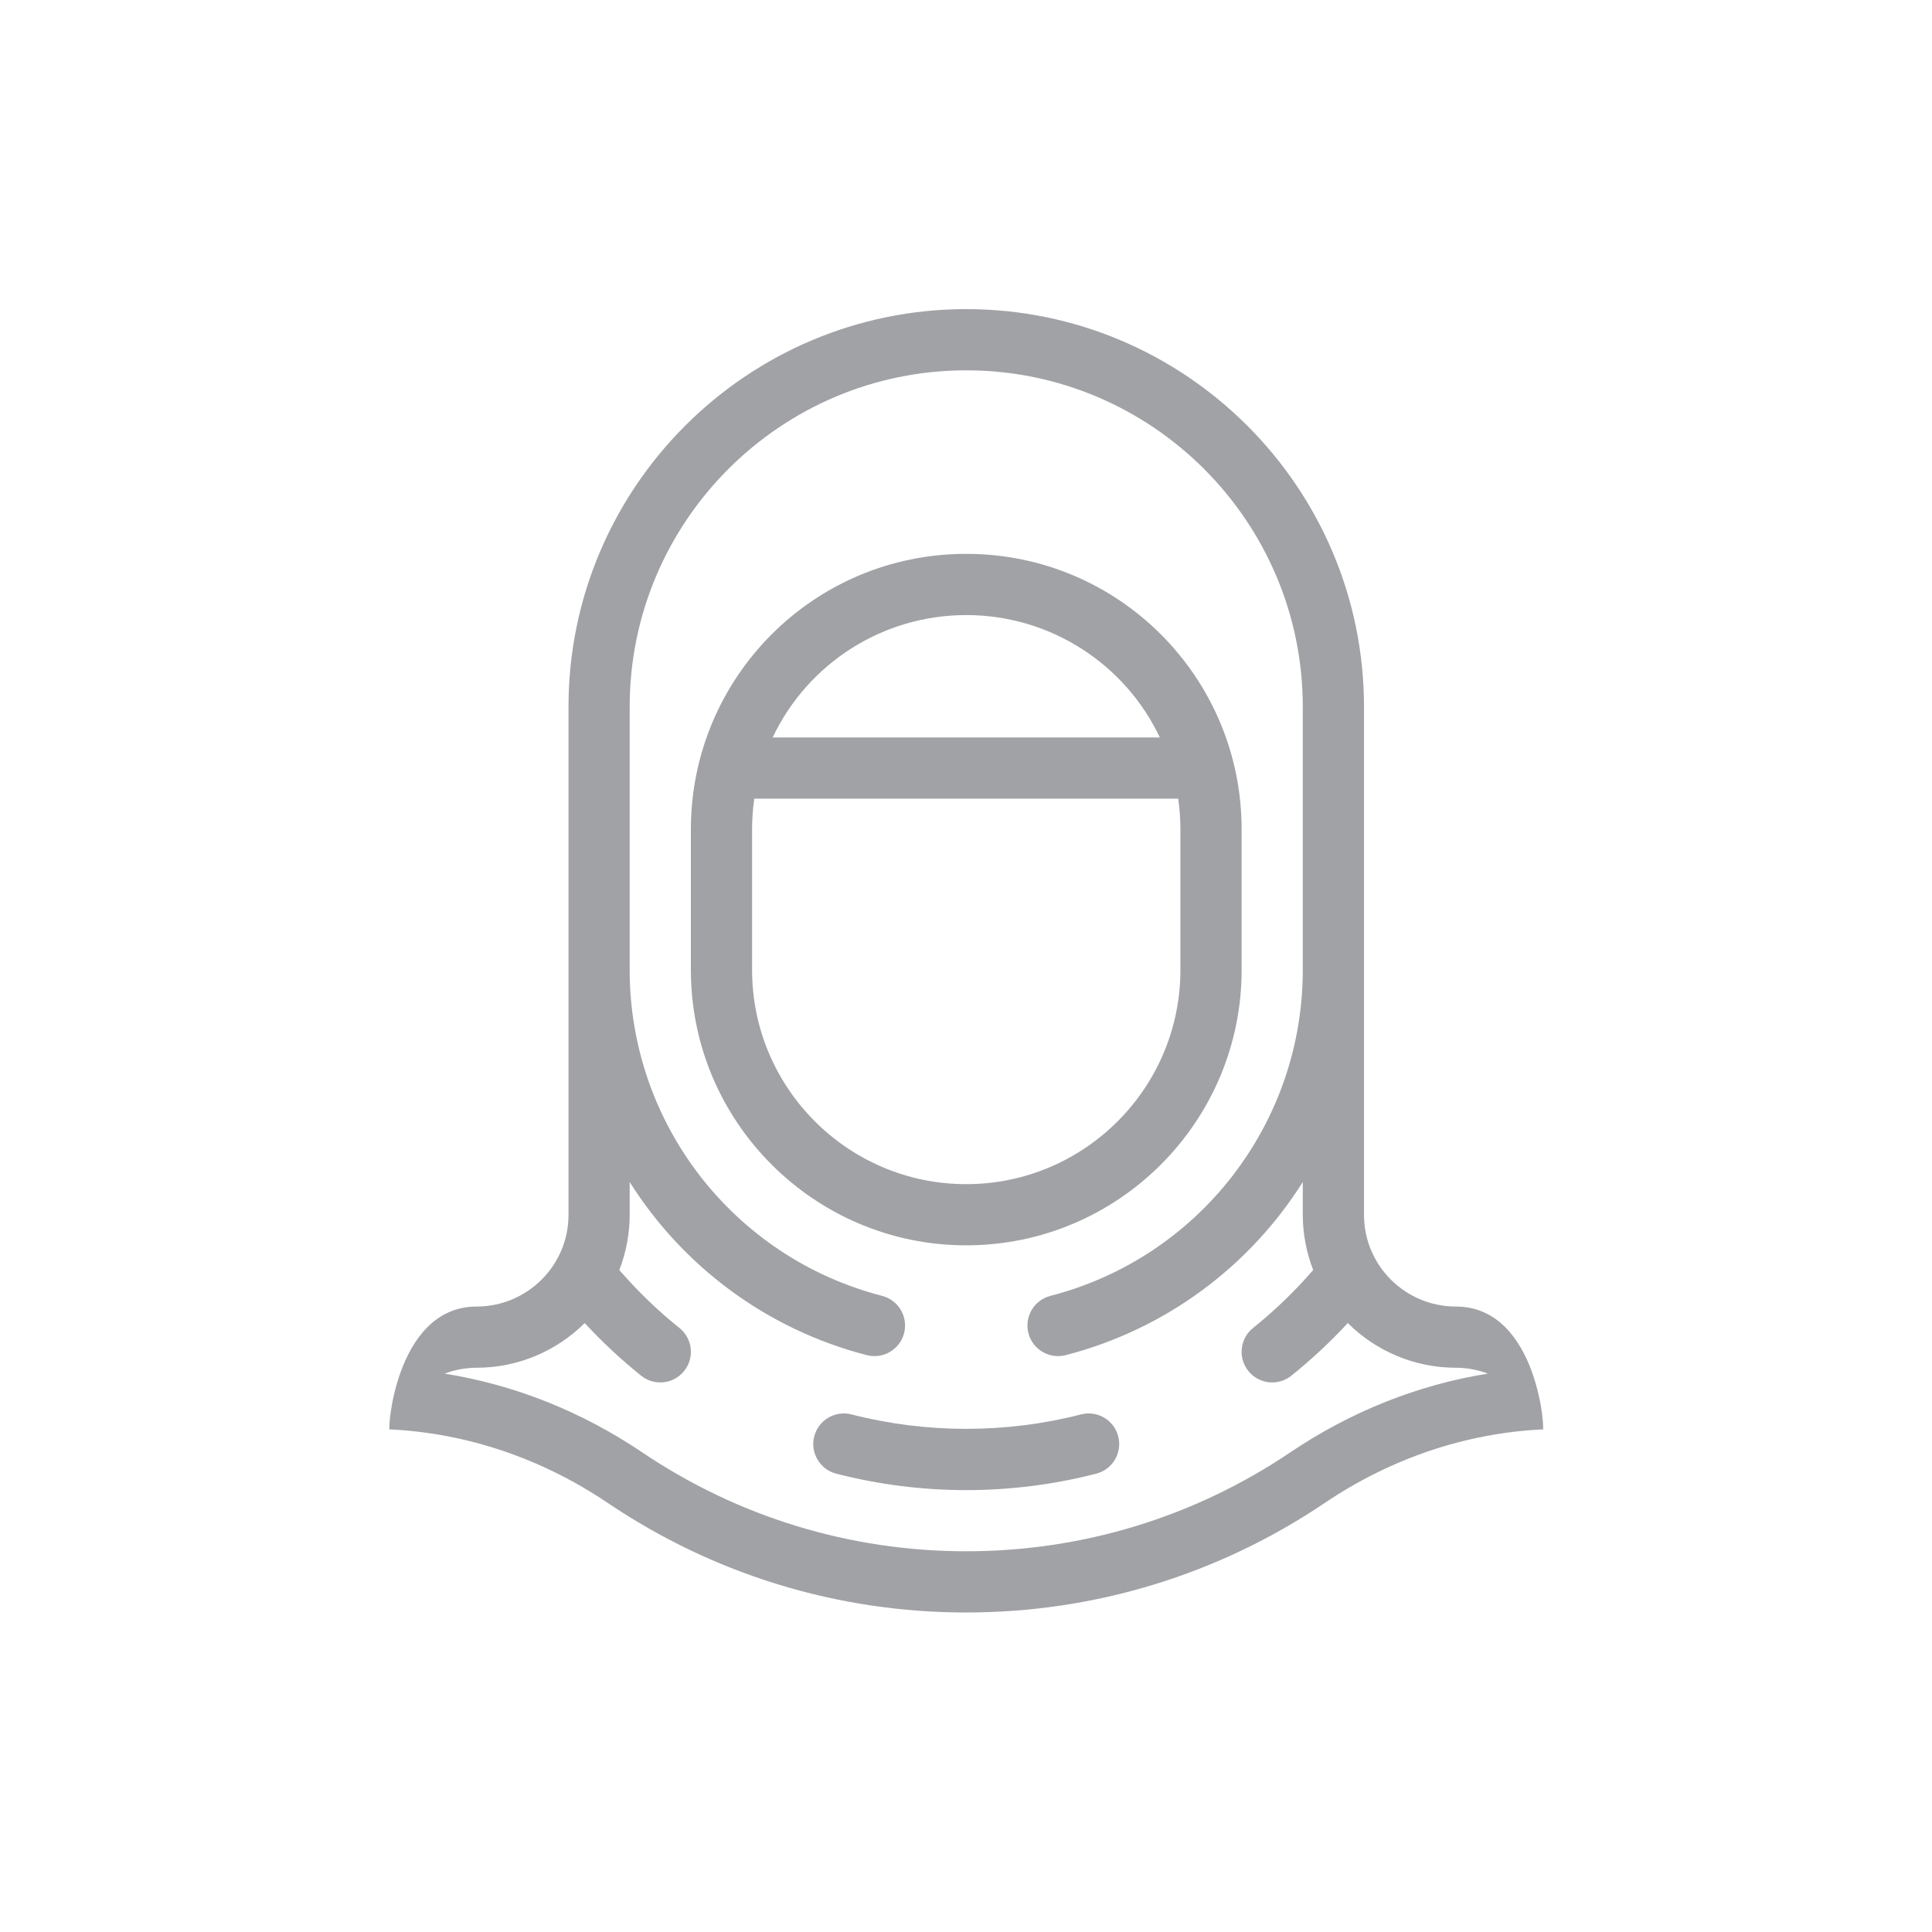 <?xml version="1.0" encoding="UTF-8"?>
<svg width="50px" height="50px" viewBox="0 0 50 50" version="1.1" xmlns="http://www.w3.org/2000/svg" xmlns:xlink="http://www.w3.org/1999/xlink">
    <title>Modest Fashion</title>
    <g id="Modest-Fashion" stroke="none" stroke-width="1" fill="none" fill-rule="evenodd">
        <path d="M25.006,8 C30.682,8 35.3,12.618 35.3,18.293 L35.3,18.293 L35.3,31.438 C35.3,32.764 36.38,33.813 37.675,33.813 C39.845,33.813 40.006,37.243 39.919,36.993 C37.937,37.088 35.998,37.74 34.283,38.897 C31.535,40.751 28.327,41.731 25.006,41.731 C21.685,41.731 18.478,40.751 15.73,38.897 C14.015,37.74 12.076,37.088 10.093,36.993 C10.007,37.243 10.178,33.813 12.337,33.813 C13.632,33.813 14.713,32.764 14.713,31.438 L14.713,31.438 L14.713,18.293 C14.713,12.618 19.331,8 25.006,8 Z M25.006,9.584 C20.204,9.584 16.296,13.491 16.296,18.293 L16.296,18.293 L16.296,25.103 C16.296,29.076 18.983,32.544 22.829,33.537 C23.252,33.646 23.507,34.078 23.398,34.502 C23.289,34.924 22.858,35.18 22.433,35.071 C19.82,34.396 17.661,32.755 16.296,30.59 L16.296,30.59 L16.296,31.438 C16.296,31.927 16.204,32.413 16.028,32.868 C16.501,33.414 17.022,33.918 17.584,34.368 C17.925,34.641 17.98,35.14 17.706,35.481 C17.433,35.821 16.935,35.878 16.593,35.603 C16.074,35.187 15.585,34.73 15.132,34.241 C14.399,34.97 13.397,35.397 12.337,35.397 C12.049,35.397 11.768,35.451 11.506,35.549 C13.306,35.836 15.045,36.525 16.616,37.584 C19.101,39.261 22.002,40.147 25.006,40.147 C28.01,40.147 30.912,39.261 33.397,37.584 C34.968,36.525 36.707,35.836 38.507,35.549 C38.244,35.451 37.963,35.397 37.675,35.397 C36.615,35.397 35.614,34.97 34.881,34.241 C34.427,34.73 33.939,35.187 33.42,35.603 C33.078,35.877 32.58,35.822 32.307,35.481 C32.033,35.14 32.088,34.641 32.429,34.368 C32.991,33.918 33.512,33.414 33.985,32.868 C33.809,32.413 33.716,31.927 33.716,31.438 L33.716,31.438 L33.716,30.59 C32.352,32.755 30.192,34.396 27.58,35.071 C27.156,35.18 26.724,34.925 26.615,34.502 C26.506,34.078 26.76,33.647 27.184,33.537 C31.03,32.544 33.716,29.076 33.716,25.103 L33.716,25.103 L33.716,18.293 C33.716,13.491 29.809,9.584 25.006,9.584 Z M27.976,36.605 C28.399,36.495 28.831,36.75 28.94,37.174 C29.049,37.597 28.795,38.029 28.371,38.138 C26.171,38.706 23.841,38.706 21.641,38.138 C21.218,38.029 20.963,37.597 21.072,37.174 C21.182,36.75 21.613,36.496 22.037,36.605 C23.969,37.103 26.044,37.103 27.976,36.605 Z M25.006,14.334 C28.968,14.334 32.133,17.546 32.133,21.461 L32.133,21.461 L32.133,25.103 C32.133,29.032 28.936,32.229 25.006,32.229 C21.077,32.229 17.88,29.032 17.88,25.103 L17.88,25.103 L17.88,21.461 C17.88,17.553 21.039,14.334 25.006,14.334 Z M30.492,20.669 L19.521,20.669 C19.483,20.931 19.464,21.195 19.464,21.461 L19.464,21.461 L19.464,25.103 C19.464,28.159 21.95,30.646 25.006,30.646 C28.063,30.646 30.549,28.159 30.549,25.103 L30.549,25.103 L30.549,21.461 C30.549,21.195 30.529,20.931 30.492,20.669 L30.492,20.669 Z M25.006,15.918 C22.833,15.918 20.899,17.179 19.997,19.085 L19.997,19.085 L30.016,19.085 C29.114,17.179 27.18,15.918 25.006,15.918 Z" id="Combined-Shape" fill="#A1A2A5" fill-rule="nonzero"></path>
    </g>
</svg>